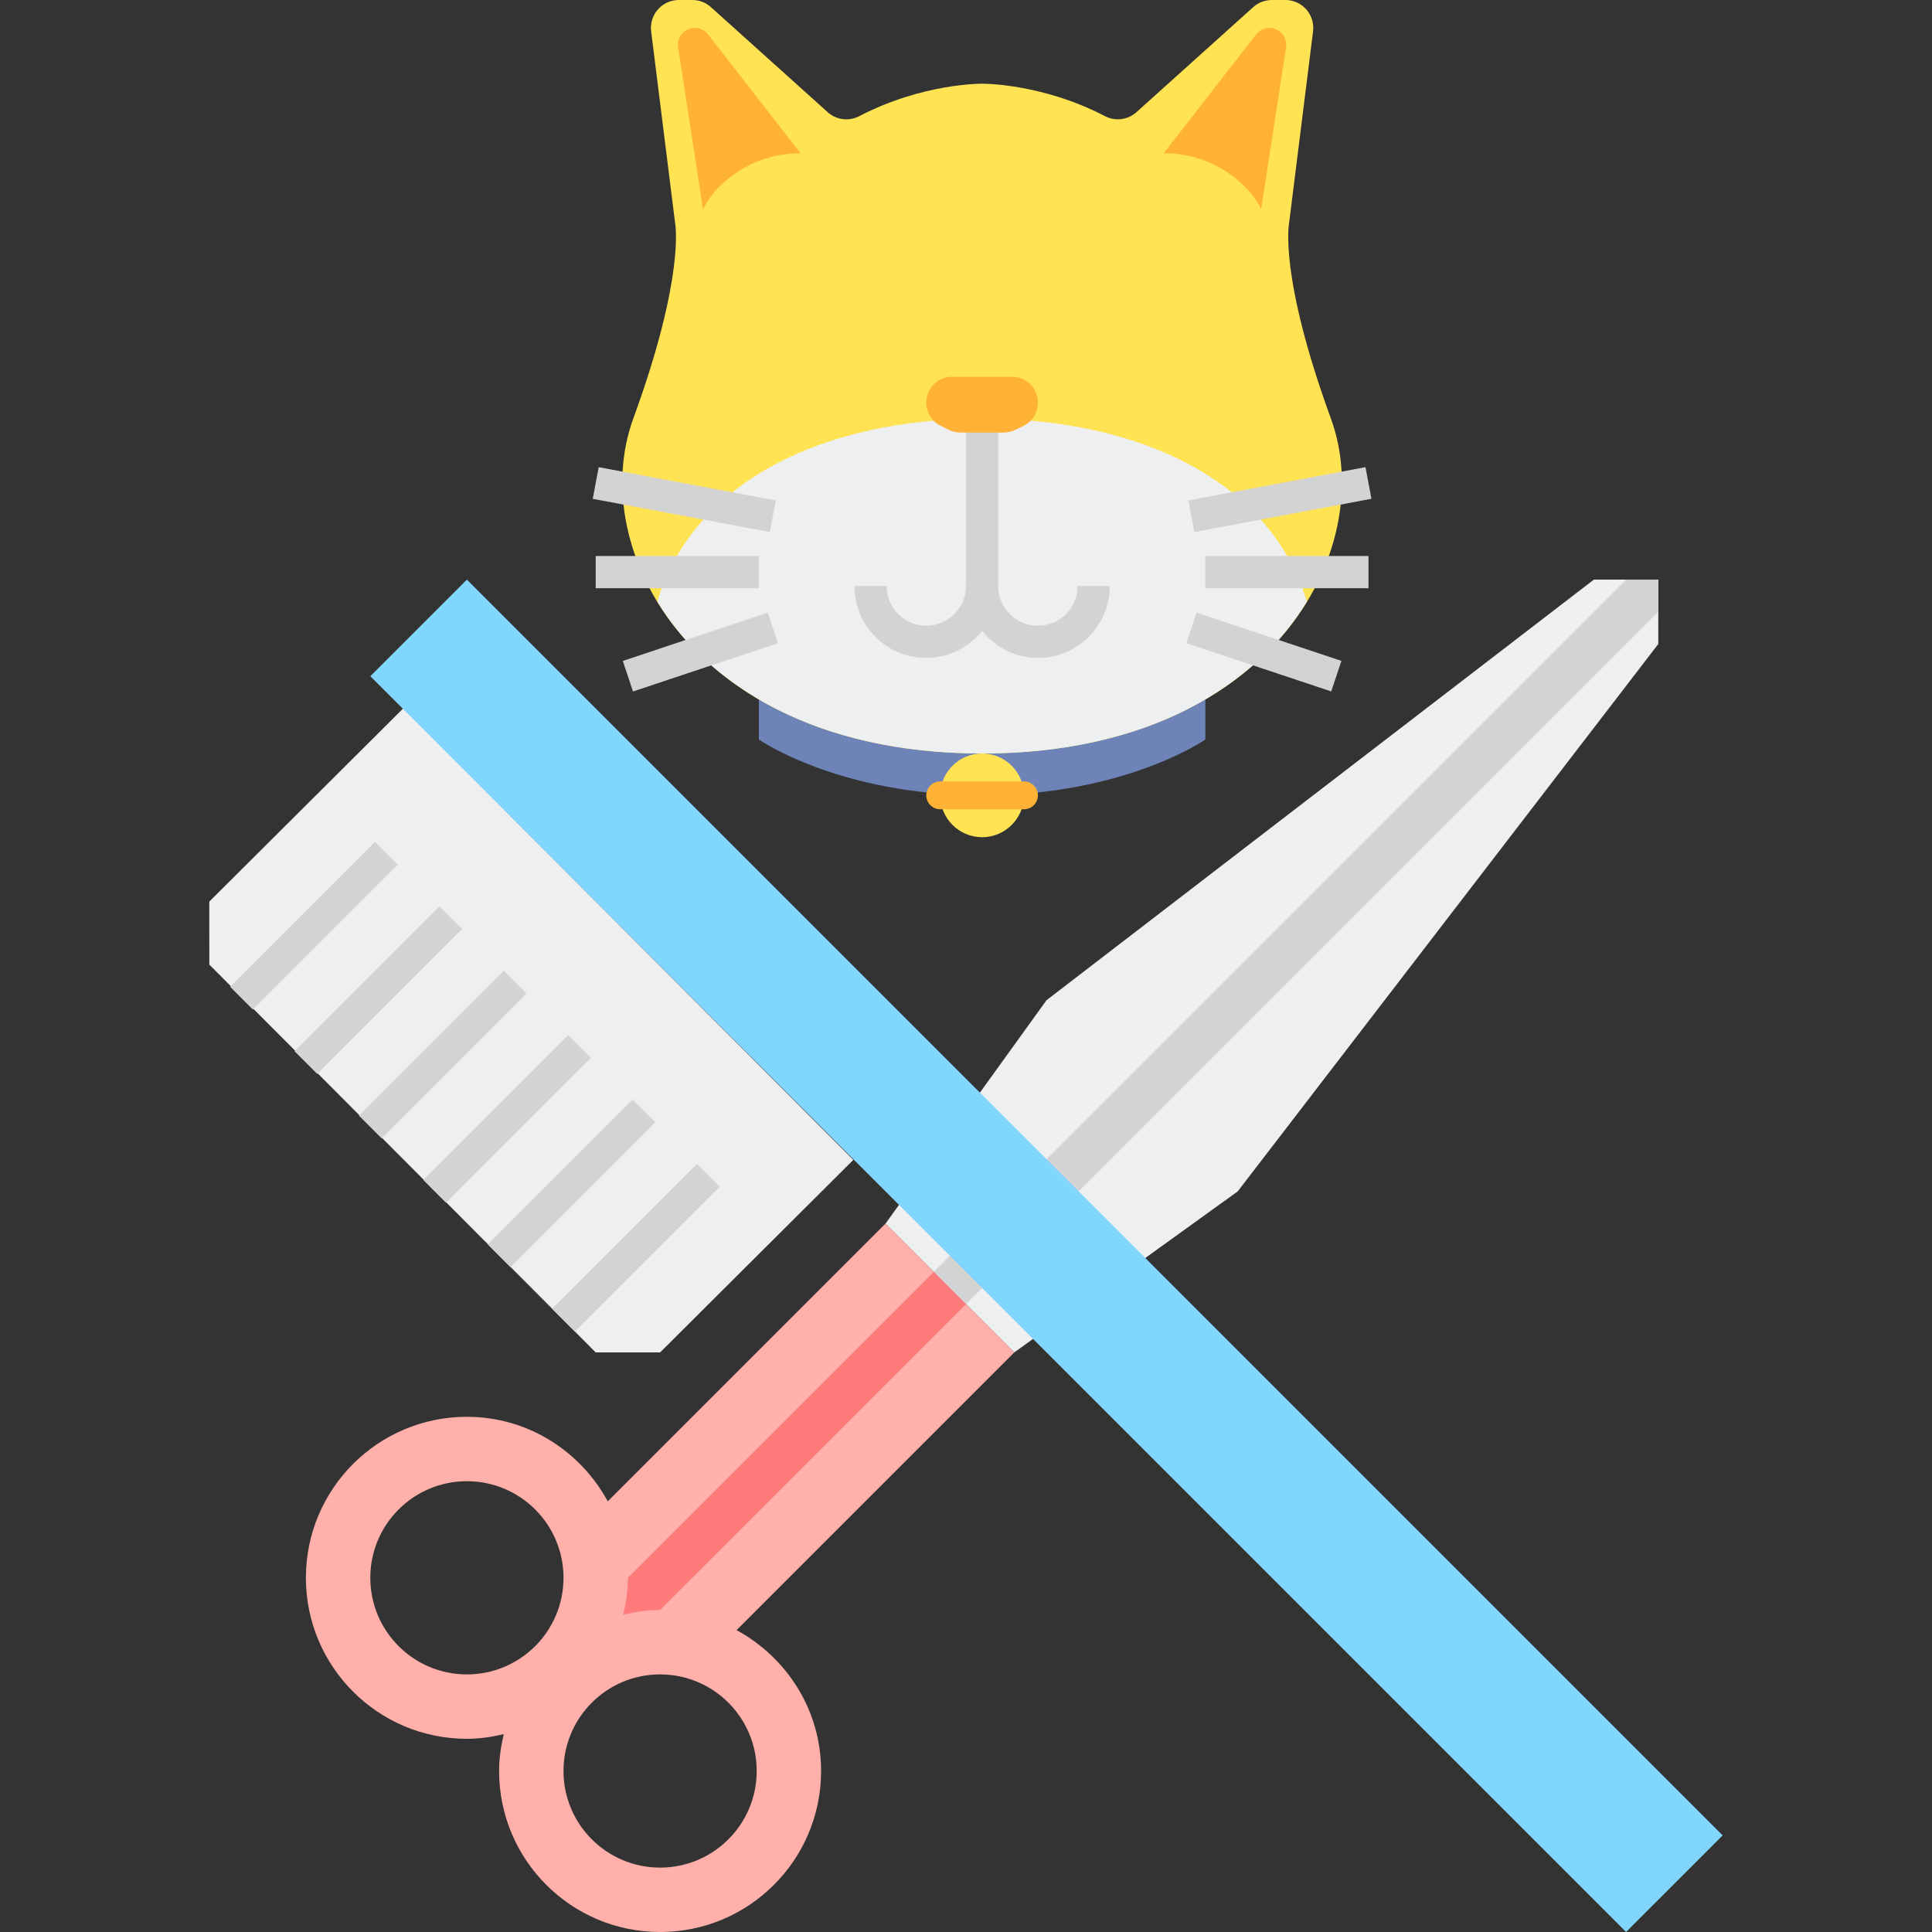 <svg height="480pt" viewBox="-52 0 480 480" width="480pt" xmlns="http://www.w3.org/2000/svg"><rect x="-52" y="0" width="480" height="480" fill="#333333" stroke="none"/><path d="m360 144h-16l-136 104.504-40 55.496 16 16zm0 0" fill="#edeff1"/><path d="m360 144v16l-104.496 136-55.504 40-16-16zm0 0" fill="#edeff1"/><path d="m131 405 69-69-32-32-69 69c-6.785-12.449-19.824-21-35-21-22.09 0-40 17.91-40 40s17.91 40 40 40c3.16 0 6.199-.457 9.152-1.152-.695 2.953-1.152 5.992-1.152 9.152 0 22.09 17.91 40 40 40s40-17.91 40-40c0-15.176-8.551-28.215-21-35zm-91-13c0-13.258 10.742-24 24-24s24 10.742 24 24-10.742 24-24 24-24-10.742-24-24zm72 72c-13.258 0-24-10.742-24-24s10.742-24 24-24 24 10.742 24 24-10.742 24-24 24zm0 0" fill="#ffb0aa"/><path d="m360 144v8l-172 172-8-8 172-172zm0 0" fill="#d3d3d3"/><path d="m112 400 76-76-8-8-76 76c0 3.16-.457 6.199-1.152 9.152 2.953-.695 5.992-1.152 9.152-1.152zm0 0" fill="#ff7b7b"/><path d="m48.176 176-48.176 48 .008 15.656 95.992 96.344h16l48-47.824zm0 0" fill="#edeff1"/><path d="m64 144 311.996 311.996-24.004 24-311.992-311.992zm0 0" fill="#80d6fb"/><g fill="#d3d3d3"><path d="m57.172 225.168 5.656 5.656-36 36-5.656-5.656zm0 0"/><path d="m73.172 241.168 5.656 5.656-36 36-5.656-5.656zm0 0"/><path d="m89.172 257.168 5.656 5.656-36 36-5.656-5.656zm0 0"/><path d="m105.172 273.168 5.656 5.656-36 36-5.656-5.656zm0 0"/><path d="m121.172 289.168 5.656 5.656-36 36-5.656-5.656zm0 0"/><path d="m41.172 209.168 5.656 5.656-36 36-5.656-5.656zm0 0"/></g><path d="m247.465 162.938s-19.871 17.336-55.465 17.336-55.465-17.336-55.465-17.336v20.797s19.871 13.867 55.465 13.867 55.465-13.867 55.465-13.867zm0 0" fill="#6e83b7"/><path d="m192 187.199c71.648 0 98.594-50.543 86.664-83.199-13-35.609-10.398-48.535-10.398-48.535l5.957-47.672c.52-4.137-2.703-7.793-6.879-7.793h-3.352c-1.711 0-3.367.633-4.641 1.777l-29 26.094c-2.145 1.93-5.262 2.312-7.824.984-15.848-8.238-30.527-8.055-30.527-8.055s-14.68-.184-30.535 8.062c-2.562 1.328-5.68.945-7.824-.984l-29-26.094c-1.273-1.152-2.922-1.785-4.633-1.785h-3.352c-4.168 0-7.398 3.656-6.879 7.793l5.957 47.672s2.602 12.926-10.398 48.535c-11.93 32.656 15.016 83.199 86.664 83.199zm0 0" fill="#ffe352"/><path d="m192 104c-38.945 0-71.633 15.367-80.695 45.48 12.605 20.68 39.102 37.719 80.695 37.719s68.09-17.039 80.695-37.719c-9.062-30.113-41.75-45.48-80.695-45.48zm0 0" fill="#edeff1"/><path d="m267.527 11.762-6.191 40.238s-2.367-5.895-10.398-10.398c-7.152-4.008-13.867-3.465-13.867-3.465l23.008-29.586c.793-1.023 2.02-1.613 3.305-1.613 2.57 0 4.527 2.285 4.145 4.824zm0 0" fill="#ffb236"/><path d="m116.473 11.762 6.191 40.238s2.367-5.895 10.398-10.398c7.152-4.008 13.867-3.465 13.867-3.465l-23.008-29.586c-.793-1.023-2.02-1.613-3.305-1.613-2.57 0-4.527 2.285-4.145 4.824zm0 0" fill="#ffb236"/><path d="m215.734 145.602c0 5.438-4.422 9.863-9.863 9.863-5.438 0-9.871-4.426-9.871-9.863v-41.602h-8v41.602c0 5.438-4.426 9.863-9.863 9.863-5.441 0-9.863-4.426-9.863-9.863h-8c0 9.848 8.016 17.863 17.863 17.863 5.625 0 10.59-2.664 13.863-6.738 3.281 4.074 8.238 6.738 13.863 6.738 9.848 0 17.863-8.008 17.863-17.863zm0 0" fill="#d3d3d3"/><path d="m192 93.602h-7.457c-3.543 0-6.414 2.871-6.414 6.414v.023c0 2.434 1.375 4.648 3.543 5.738l1.93.957c.957.48 2.023.73 3.102.73h10.594c1.078 0 2.137-.25 3.102-.73l1.93-.957c2.176-1.09 3.543-3.305 3.543-5.738v-.023c0-3.543-2.871-6.414-6.414-6.414zm0 0" fill="#ffb236"/><path d="m96.742 116.066 43.996 8.266-1.477 7.859-43.996-8.262zm0 0" fill="#d3d3d3"/><path d="m138.727 152.199 2.535 7.59-35.996 12.008-2.531-7.59zm0 0" fill="#d3d3d3"/><path d="m96 138.137h40.535v8h-40.535zm0 0" fill="#d3d3d3"/><path d="m287.254 116.062 1.477 7.859-44 8.266-1.477-7.863zm0 0" fill="#d3d3d3"/><path d="m245.273 152.199 35.996 11.996-2.527 7.59-36-11.996zm0 0" fill="#d3d3d3"/><path d="m247.465 138.137h40.535v8h-40.535zm0 0" fill="#d3d3d3"/><path d="m202.398 197.602c0 5.742-4.656 10.398-10.398 10.398s-10.398-4.656-10.398-10.398c0-5.746 4.656-10.402 10.398-10.402s10.398 4.656 10.398 10.402zm0 0" fill="#ffe352"/><path d="m202.398 201.062h-20.797c-1.914 0-3.465-1.551-3.465-3.461 0-1.914 1.551-3.465 3.465-3.465h20.797c1.914 0 3.465 1.551 3.465 3.465 0 1.91-1.551 3.461-3.465 3.461zm0 0" fill="#ffb236"/></svg>